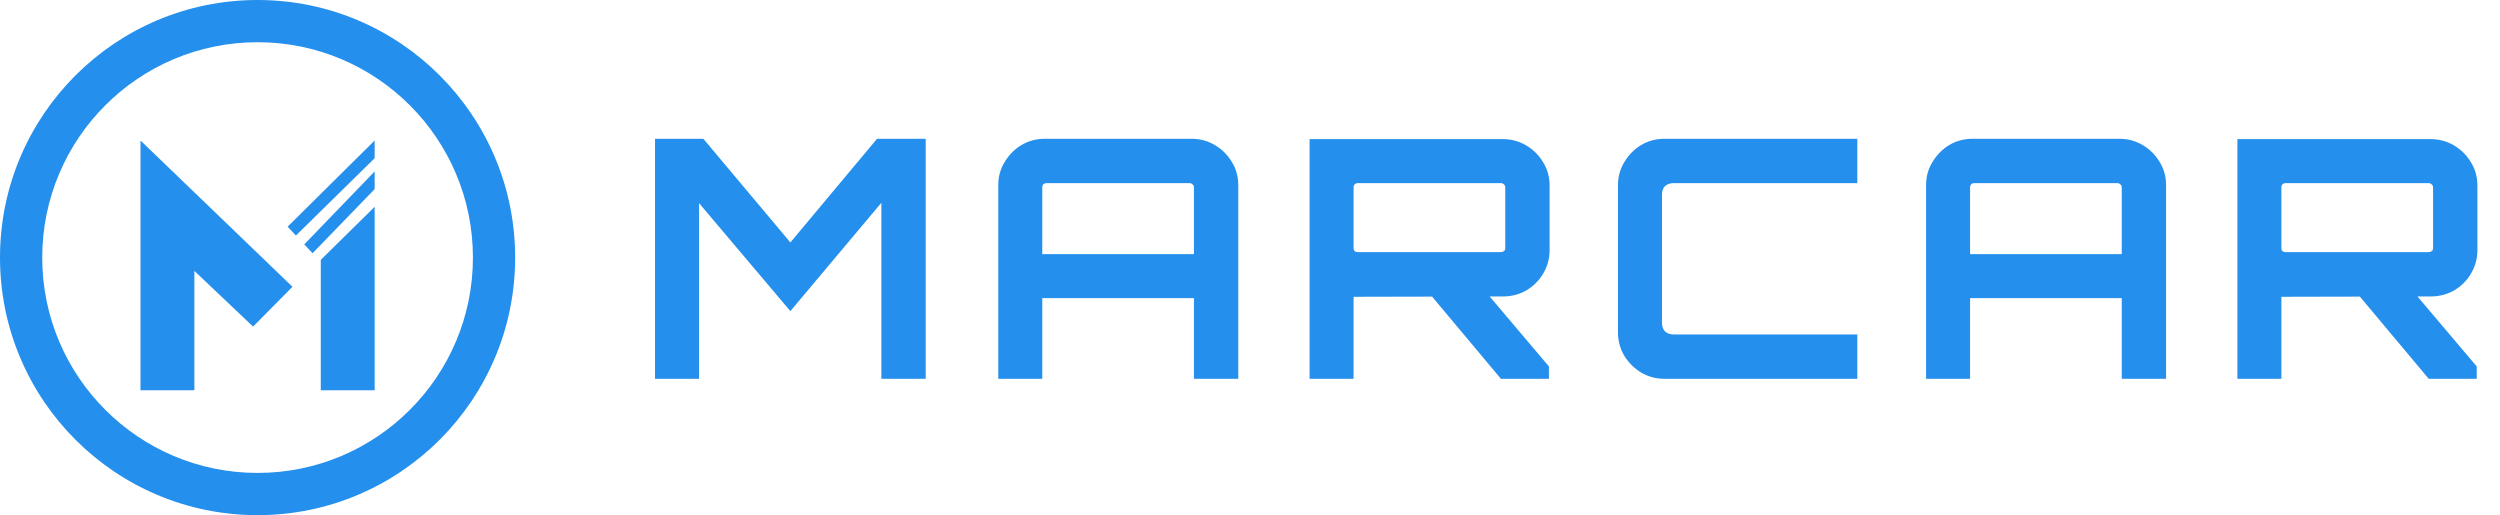 <svg width="165" height="34" viewBox="0 0 165 34" fill="none" xmlns="http://www.w3.org/2000/svg">
<path d="M20.081 16.129L20.629 16.713L24.727 12.482V11.315L20.081 16.129Z" fill="#248FEC"/>
<path d="M21.171 25.758H24.727V13.649L21.171 17.151V25.758Z" fill="#248FEC"/>
<path d="M18.983 14.962L19.53 15.546L24.727 10.44V9.273L18.983 14.962Z" fill="#248FEC"/>
<path d="M9.272 25.758H12.828V17.88L16.703 21.555L19.302 18.928L9.272 9.273V25.758Z" fill="#248FEC"/>
<path fill-rule="evenodd" clip-rule="evenodd" d="M17 31.213C24.85 31.213 31.213 24.85 31.213 17C31.213 9.15 24.85 2.787 17 2.787C9.15 2.787 2.787 9.15 2.787 17C2.787 24.85 9.15 31.213 17 31.213ZM17 34C26.389 34 34 26.389 34 17C34 7.611 26.389 0 17 0C7.611 0 0 7.611 0 17C0 26.389 7.611 34 17 34Z" fill="#248FEC"/>
<path d="M43.232 25V9.16H46.422L52.164 16.002L57.884 9.16H61.096V25H58.17V13.384L52.164 20.534L46.136 13.406V25H43.232ZM65.886 25V12.218C65.886 11.661 66.025 11.155 66.304 10.7C66.583 10.231 66.95 9.857 67.404 9.578C67.874 9.299 68.387 9.16 68.944 9.16H78.646C79.204 9.16 79.717 9.299 80.186 9.578C80.656 9.857 81.029 10.231 81.308 10.7C81.587 11.155 81.726 11.661 81.726 12.218V25H78.8V19.676H68.79V25H65.886ZM68.79 16.772H78.8V12.35C78.8 12.277 78.771 12.218 78.712 12.174C78.653 12.115 78.588 12.086 78.514 12.086H69.054C68.981 12.086 68.915 12.115 68.856 12.174C68.812 12.218 68.79 12.277 68.79 12.35V16.772ZM99.061 25L94.287 19.302H98.093L102.229 24.186V25H99.061ZM86.433 25V9.182H99.193C99.75 9.182 100.263 9.321 100.733 9.6C101.202 9.879 101.576 10.253 101.855 10.722C102.133 11.177 102.273 11.683 102.273 12.24V16.508C102.273 17.065 102.133 17.579 101.855 18.048C101.576 18.517 101.202 18.891 100.733 19.17C100.263 19.434 99.75 19.566 99.193 19.566L89.337 19.588V25H86.433ZM89.601 16.64H99.061C99.134 16.64 99.2 16.618 99.259 16.574C99.317 16.53 99.347 16.471 99.347 16.398V12.35C99.347 12.277 99.317 12.218 99.259 12.174C99.2 12.115 99.134 12.086 99.061 12.086H89.601C89.527 12.086 89.461 12.115 89.403 12.174C89.359 12.218 89.337 12.277 89.337 12.35V16.398C89.337 16.471 89.359 16.53 89.403 16.574C89.461 16.618 89.527 16.64 89.601 16.64ZM109.845 25C109.288 25 108.774 24.861 108.305 24.582C107.85 24.303 107.484 23.937 107.205 23.482C106.926 23.013 106.787 22.499 106.787 21.942V12.218C106.787 11.661 106.926 11.155 107.205 10.7C107.484 10.231 107.85 9.857 108.305 9.578C108.774 9.299 109.288 9.16 109.845 9.16H122.583V12.086H110.461C110.226 12.086 110.036 12.152 109.889 12.284C109.757 12.416 109.691 12.607 109.691 12.856V21.304C109.691 21.539 109.757 21.729 109.889 21.876C110.036 22.008 110.226 22.074 110.461 22.074H122.583V25H109.845ZM127.121 25V12.218C127.121 11.661 127.26 11.155 127.539 10.7C127.818 10.231 128.184 9.857 128.639 9.578C129.108 9.299 129.622 9.16 130.179 9.16H139.881C140.438 9.16 140.952 9.299 141.421 9.578C141.89 9.857 142.264 10.231 142.543 10.7C142.822 11.155 142.961 11.661 142.961 12.218V25H140.035V19.676H130.025V25H127.121ZM130.025 16.772H140.035V12.35C140.035 12.277 140.006 12.218 139.947 12.174C139.888 12.115 139.822 12.086 139.749 12.086H130.289C130.216 12.086 130.15 12.115 130.091 12.174C130.047 12.218 130.025 12.277 130.025 12.35V16.772ZM160.296 25L155.522 19.302H159.328L163.464 24.186V25H160.296ZM147.668 25V9.182H160.428C160.985 9.182 161.498 9.321 161.968 9.6C162.437 9.879 162.811 10.253 163.09 10.722C163.368 11.177 163.508 11.683 163.508 12.24V16.508C163.508 17.065 163.368 17.579 163.09 18.048C162.811 18.517 162.437 18.891 161.968 19.17C161.498 19.434 160.985 19.566 160.428 19.566L150.572 19.588V25H147.668ZM150.836 16.64H160.296C160.369 16.64 160.435 16.618 160.494 16.574C160.552 16.53 160.582 16.471 160.582 16.398V12.35C160.582 12.277 160.552 12.218 160.494 12.174C160.435 12.115 160.369 12.086 160.296 12.086H150.836C150.762 12.086 150.696 12.115 150.638 12.174C150.594 12.218 150.572 12.277 150.572 12.35V16.398C150.572 16.471 150.594 16.53 150.638 16.574C150.696 16.618 150.762 16.64 150.836 16.64Z" fill="#248FEC"/>
</svg>
